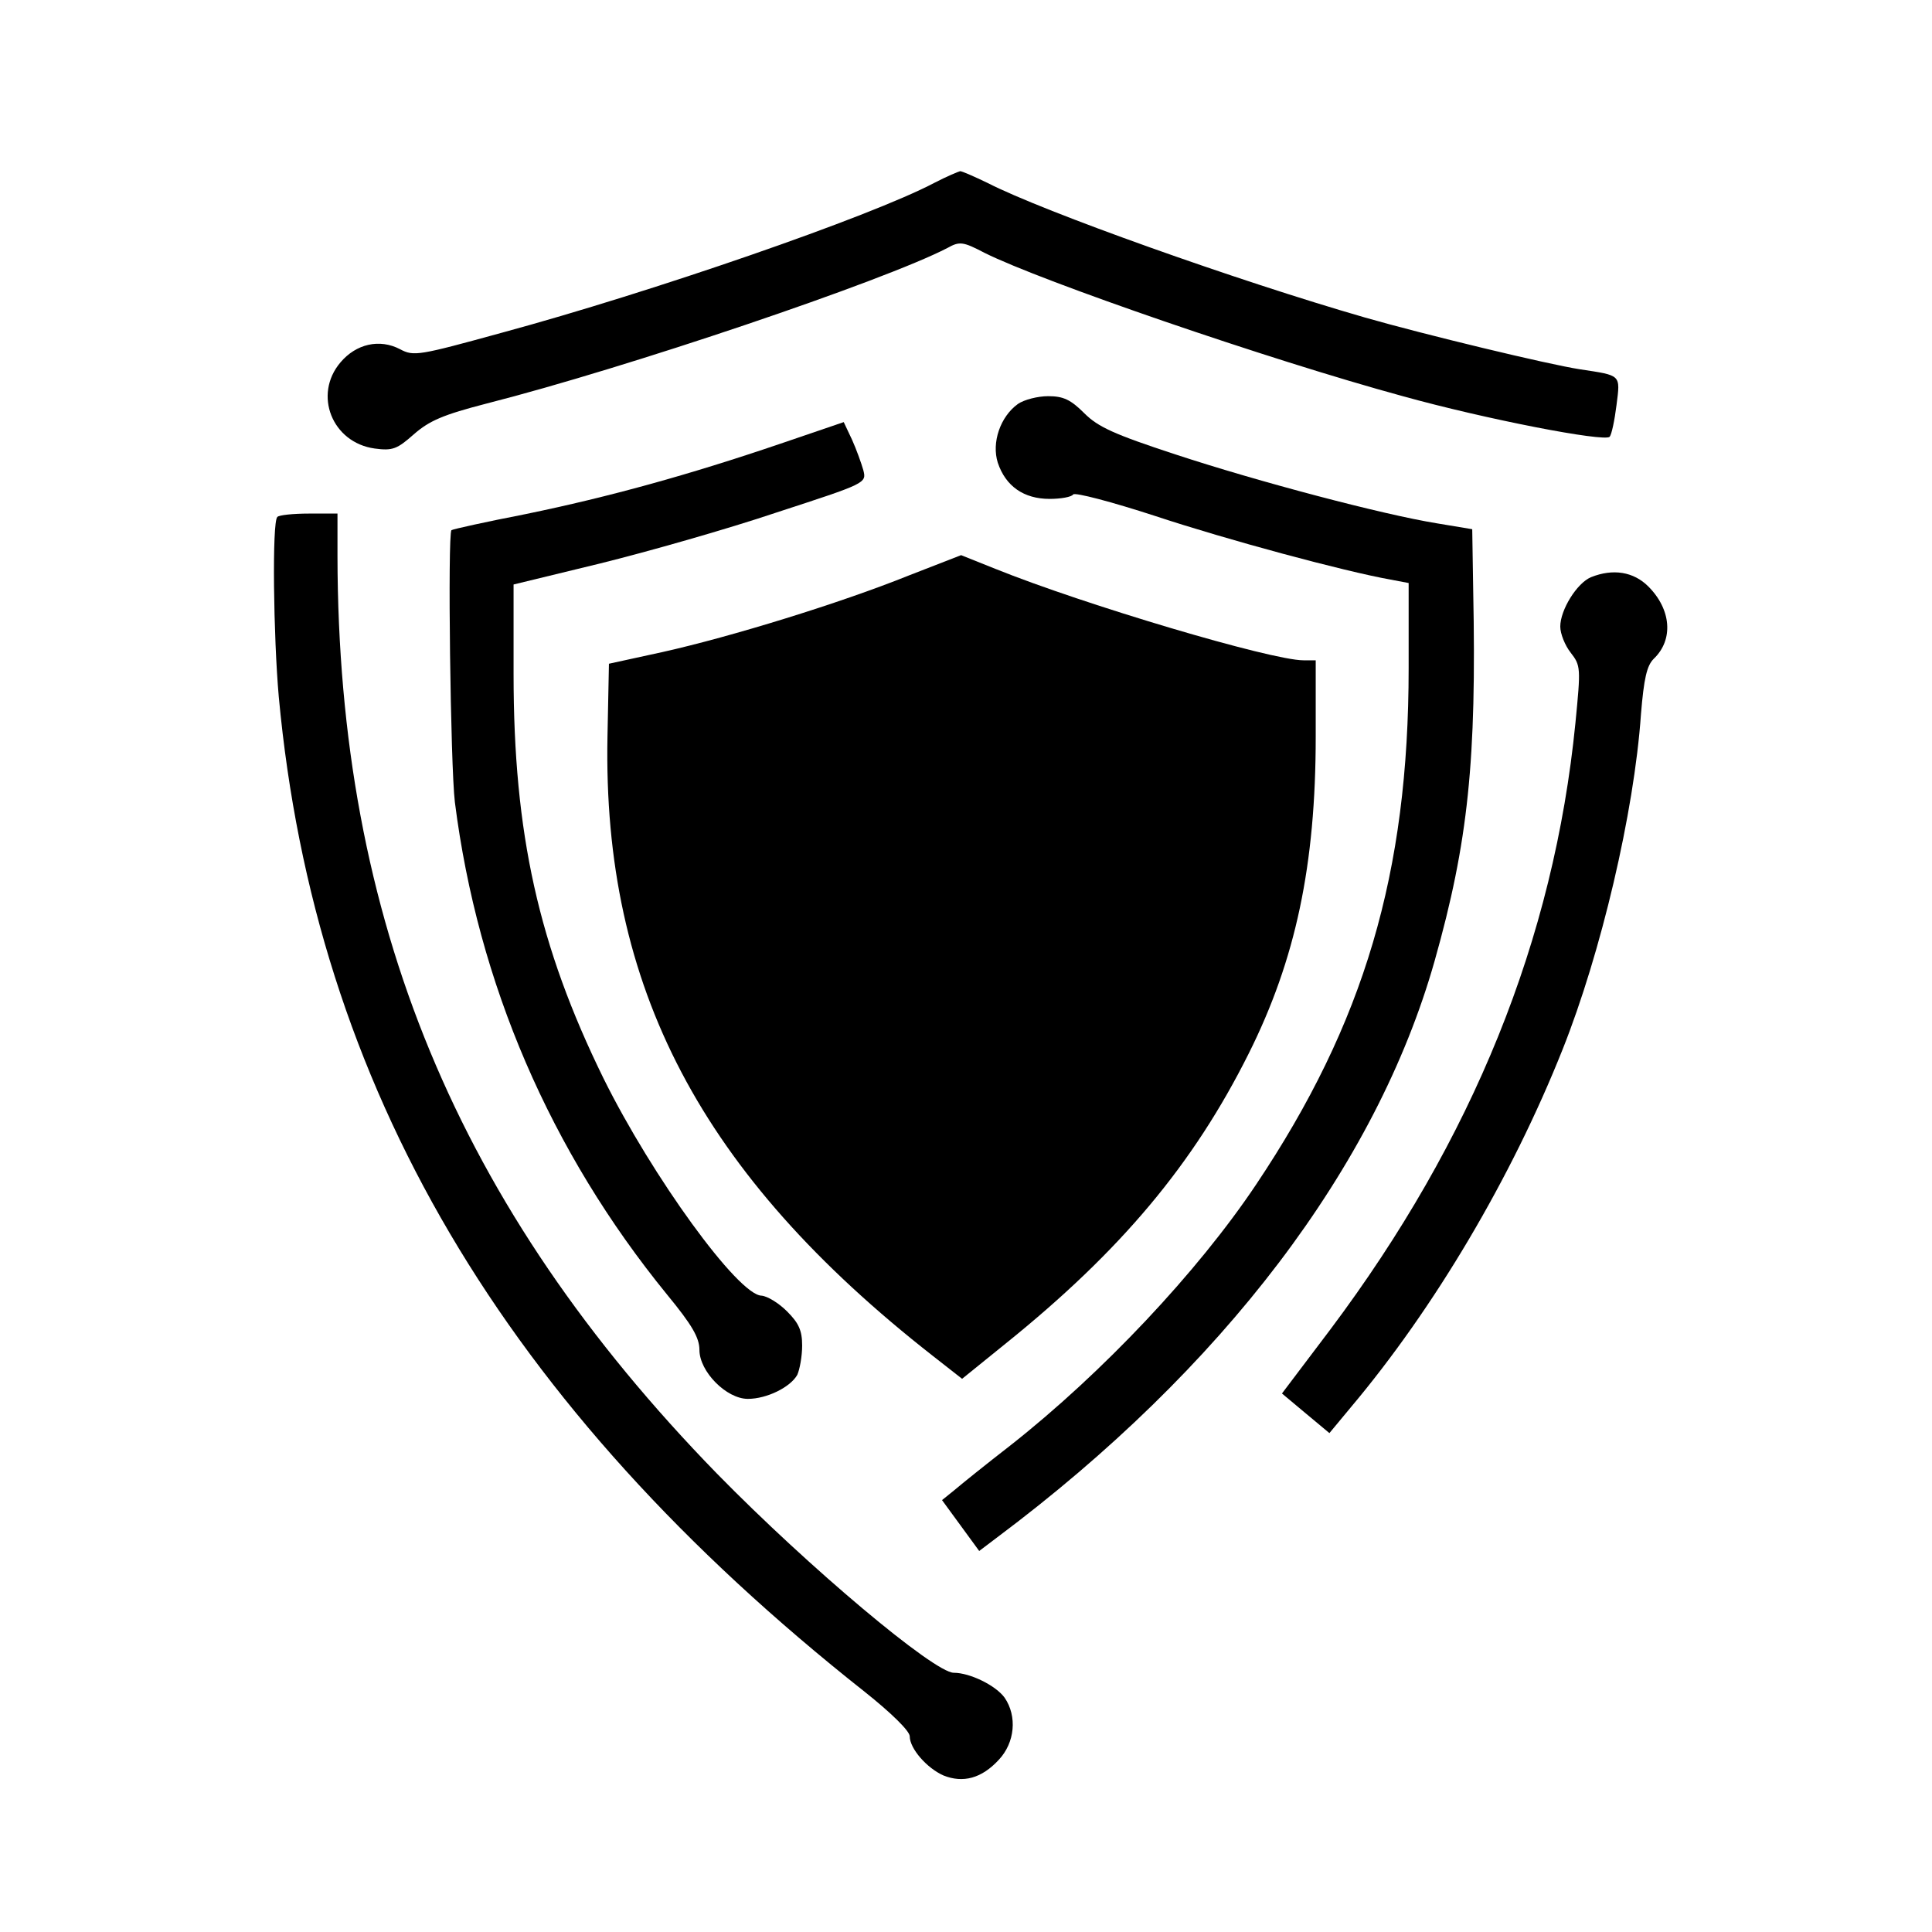 <?xml version="1.0" standalone="no"?>
<!DOCTYPE svg PUBLIC "-//W3C//DTD SVG 20010904//EN"
 "http://www.w3.org/TR/2001/REC-SVG-20010904/DTD/svg10.dtd">
<svg version="1.0" xmlns="http://www.w3.org/2000/svg"
 width="395pt" height="395pt" viewBox="0 0 395 395"
 preserveAspectRatio="xMidYMid meet">
<g transform="translate(0,395) scale(0.1,-0.1)"
fill="#000000" stroke="none">
<path d="M1910 3576 c-131 -69 -577 -223 -883 -306 -171 -47 -181 -49 -209
-34 -42 22 -90 11 -122 -27 -56 -66 -17 -164 70 -176 37 -5 46 -1 80 29 32 28
60 40 149 63 287 73 813 251 942 318 25 14 32 13 76 -10 116 -58 580 -218 855
-293 169 -47 412 -94 423 -83 4 5 10 33 14 65 8 63 10 60 -75 73 -65 10 -318
71 -440 106 -260 75 -656 216 -771 275 -27 13 -52 24 -56 24 -4 -1 -28 -11
-53 -24z"/>
<path d="M2081 3124 c-36 -26 -54 -79 -41 -120 16 -48 53 -74 106 -74 23 0 45
4 48 9 3 5 79 -15 168 -44 148 -49 386 -113 481 -130 l37 -7 0 -174 c0 -419
-91 -726 -312 -1056 -119 -178 -314 -385 -502 -533 -49 -38 -100 -79 -114 -91
l-26 -21 38 -52 38 -52 37 28 c461 345 775 758 894 1178 69 244 86 411 79 757
l-2 126 -72 12 c-111 18 -365 85 -535 141 -125 41 -158 56 -186 84 -28 28 -43
35 -74 35 -21 0 -49 -7 -62 -16z"/>
<path d="M1596 3043 c-188 -64 -351 -109 -521 -144 -82 -16 -150 -31 -152 -33
-8 -8 -2 -482 7 -556 47 -370 195 -714 434 -1007 51 -62 66 -88 66 -113 0 -44
55 -100 99 -100 39 0 87 24 101 49 5 11 10 38 10 60 0 31 -7 46 -31 70 -17 17
-40 31 -52 32 -48 1 -224 244 -323 444 -133 271 -184 501 -184 827 l0 183 177
43 c97 24 259 70 360 104 184 60 185 60 178 87 -4 14 -14 42 -23 62 l-17 36
-129 -44z"/>
<path d="M567 2893 c-11 -10 -8 -244 3 -368 74 -796 459 -1450 1198 -2034 54
-43 92 -80 92 -91 0 -25 35 -65 69 -80 40 -16 78 -6 113 32 33 35 38 89 12
127 -18 25 -71 51 -104 51 -40 0 -296 215 -484 407 -531 545 -775 1132 -776
1876 l0 87 -58 0 c-32 0 -62 -3 -65 -7z"/>
<path d="M1857 2773 c-139 -56 -363 -125 -502 -156 l-110 -24 -3 -149 c-10
-512 191 -895 665 -1266 l60 -47 89 72 c236 190 384 367 497 593 96 192 137
385 137 648 l0 156 -25 0 c-66 0 -449 114 -630 187 l-70 28 -108 -42z"/>
<path d="M3253 2770 c-29 -12 -63 -67 -63 -101 0 -15 10 -39 21 -53 21 -27 21
-31 10 -144 -44 -443 -210 -852 -501 -1240 l-99 -131 49 -41 48 -40 44 53
c170 202 328 468 433 732 78 196 146 483 160 685 6 73 12 99 26 113 41 39 36
101 -11 148 -30 30 -72 37 -117 19z"/>
</g>
</svg>
